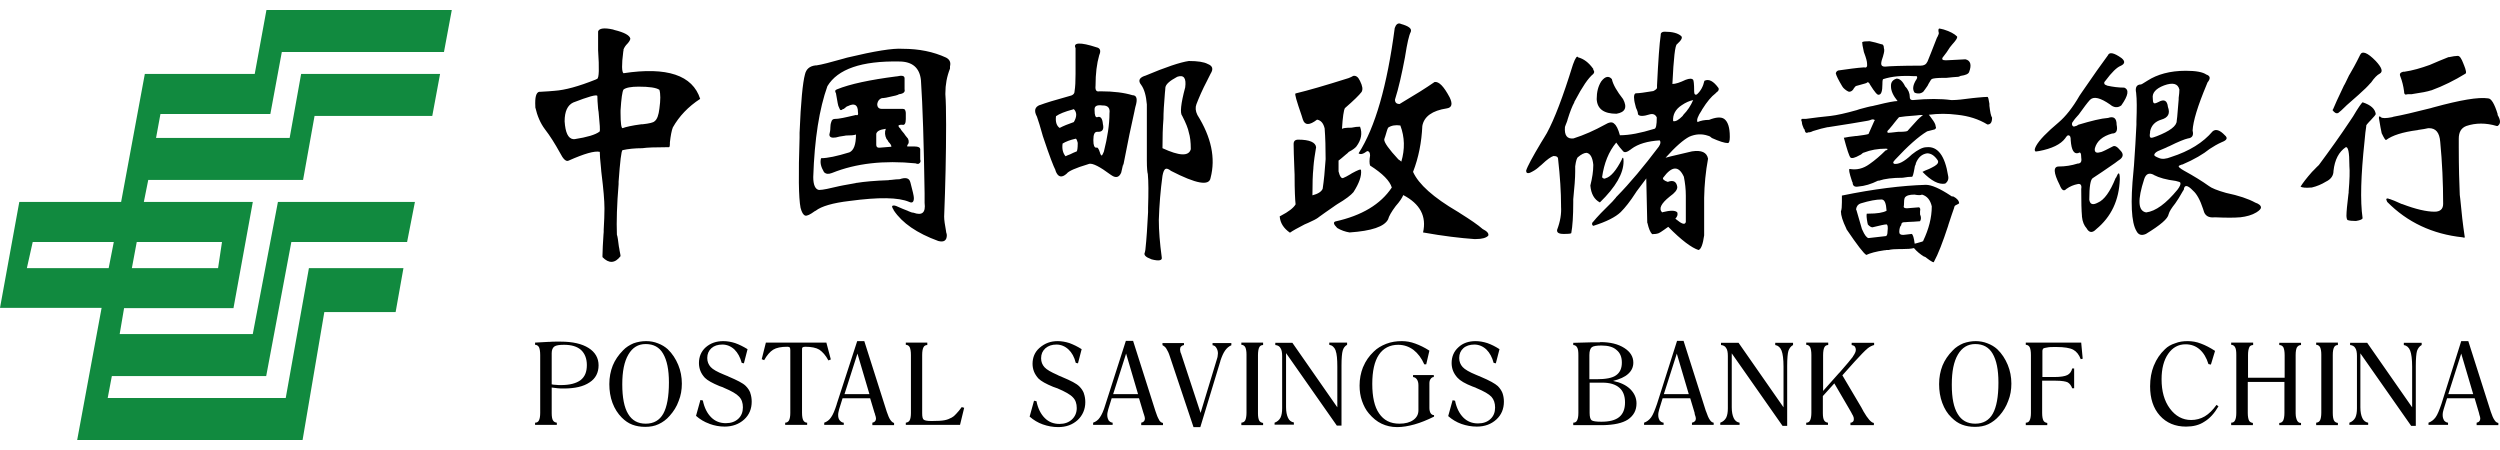 <svg width="100" height="18" viewBox="0 0 100 18" fill="none" xmlns="http://www.w3.org/2000/svg">
<path d="M79.029 13.645C79.185 13.645 79.351 13.674 79.498 13.733C79.654 13.792 79.781 13.87 79.889 13.967C80.074 14.143 80.211 14.358 80.309 14.593C80.406 14.827 80.455 15.081 80.455 15.345C80.455 15.589 80.416 15.824 80.328 16.038C80.25 16.253 80.133 16.449 79.977 16.625L79.967 16.634C79.84 16.781 79.693 16.888 79.537 16.966C79.371 17.045 79.195 17.074 79 17.074C78.804 17.074 78.638 17.045 78.482 16.986C78.326 16.927 78.189 16.83 78.062 16.703C77.896 16.546 77.778 16.351 77.691 16.117C77.603 15.882 77.564 15.628 77.564 15.364C77.564 15.091 77.612 14.847 77.7 14.622C77.788 14.407 77.925 14.202 78.111 14.016C78.228 13.889 78.374 13.801 78.531 13.733C78.697 13.674 78.863 13.645 79.029 13.645ZM28.935 13.645C29.091 13.645 29.248 13.674 29.404 13.723C29.57 13.782 29.726 13.86 29.902 13.967L29.756 14.534L29.668 14.514C29.609 14.29 29.511 14.114 29.384 13.987L29.375 13.977C29.238 13.85 29.072 13.782 28.896 13.782C28.71 13.782 28.564 13.831 28.456 13.928C28.349 14.026 28.29 14.153 28.29 14.319C28.29 14.466 28.339 14.583 28.427 14.681C28.515 14.778 28.691 14.876 28.954 14.983L29.003 15.003C29.033 15.013 29.062 15.032 29.101 15.042L29.14 15.062C29.482 15.208 29.716 15.325 29.824 15.433L29.834 15.443C29.912 15.521 29.971 15.609 30.01 15.706V15.716C30.049 15.824 30.068 15.941 30.068 16.068C30.068 16.351 29.971 16.595 29.765 16.781C29.56 16.966 29.296 17.064 28.984 17.064C28.779 17.064 28.574 17.025 28.388 16.957L28.368 16.947C28.173 16.879 27.997 16.771 27.841 16.634L28.017 15.999L28.114 16.019C28.173 16.312 28.29 16.537 28.447 16.693C28.603 16.849 28.798 16.927 29.033 16.927C29.238 16.927 29.404 16.869 29.531 16.752C29.658 16.634 29.716 16.478 29.716 16.293C29.716 16.117 29.668 15.97 29.56 15.863C29.462 15.755 29.257 15.638 28.954 15.511L28.916 15.491L28.779 15.443C28.495 15.325 28.3 15.218 28.193 15.11C28.114 15.023 28.056 14.935 28.017 14.837C27.978 14.739 27.958 14.632 27.958 14.524C27.958 14.27 28.046 14.055 28.232 13.889C28.427 13.723 28.652 13.645 28.935 13.645ZM59.023 13.645C59.179 13.645 59.335 13.674 59.492 13.723C59.658 13.782 59.814 13.86 59.98 13.967L59.833 14.534L59.745 14.514C59.687 14.29 59.589 14.114 59.462 13.987L59.452 13.977C59.316 13.85 59.15 13.782 58.974 13.782C58.798 13.782 58.642 13.831 58.534 13.928C58.427 14.026 58.368 14.153 58.368 14.319C58.368 14.466 58.417 14.583 58.505 14.681C58.593 14.778 58.778 14.886 59.042 14.993L59.159 15.042C59.169 15.042 59.179 15.052 59.189 15.052L59.228 15.071C59.579 15.218 59.804 15.345 59.912 15.443C59.99 15.521 60.058 15.618 60.097 15.716C60.136 15.824 60.156 15.941 60.156 16.068C60.156 16.351 60.058 16.595 59.853 16.781C59.648 16.966 59.394 17.064 59.072 17.064C58.857 17.064 58.651 17.025 58.456 16.957C58.261 16.888 58.085 16.781 57.928 16.644L58.104 16.009L58.202 16.029C58.261 16.322 58.378 16.546 58.534 16.703C58.691 16.859 58.886 16.937 59.12 16.937C59.325 16.937 59.492 16.879 59.618 16.761C59.745 16.644 59.804 16.488 59.804 16.302C59.804 16.126 59.755 15.98 59.658 15.872C59.56 15.765 59.355 15.648 59.052 15.521L59.013 15.501L58.905 15.462C58.603 15.345 58.407 15.228 58.3 15.11C58.222 15.023 58.163 14.935 58.124 14.837C58.085 14.739 58.065 14.632 58.065 14.524C58.065 14.27 58.153 14.055 58.339 13.889C58.515 13.723 58.749 13.645 59.023 13.645ZM56.072 13.645C56.248 13.645 56.424 13.674 56.61 13.743C56.795 13.811 56.981 13.899 57.176 14.026L57.049 14.573H56.971C56.864 14.329 56.717 14.134 56.541 13.997C56.356 13.86 56.151 13.792 55.926 13.792C55.594 13.792 55.33 13.928 55.154 14.192C54.978 14.456 54.891 14.847 54.891 15.355C54.891 15.872 54.978 16.273 55.164 16.537C55.35 16.81 55.613 16.947 55.975 16.947C56.209 16.947 56.395 16.898 56.532 16.8C56.668 16.703 56.737 16.576 56.737 16.41V15.413C56.737 15.316 56.717 15.237 56.678 15.179C56.639 15.12 56.59 15.091 56.522 15.081V15.003H57.352V15.081C57.303 15.081 57.255 15.11 57.225 15.159C57.186 15.208 57.176 15.267 57.176 15.345V16.322C57.176 16.41 57.196 16.478 57.225 16.527C57.255 16.576 57.303 16.605 57.362 16.605V16.664C57.088 16.8 56.825 16.908 56.58 16.976C56.336 17.045 56.102 17.084 55.887 17.084C55.652 17.084 55.447 17.035 55.262 16.947C55.076 16.859 54.91 16.722 54.754 16.537C54.636 16.4 54.549 16.234 54.48 16.038C54.412 15.843 54.383 15.638 54.383 15.423C54.383 15.159 54.431 14.915 54.519 14.69L54.529 14.671C54.627 14.436 54.764 14.241 54.949 14.065C55.086 13.928 55.252 13.831 55.447 13.753C55.652 13.674 55.858 13.645 56.072 13.645ZM47.359 13.713V13.801C47.31 13.811 47.271 13.831 47.242 13.86C47.212 13.889 47.203 13.928 47.203 13.977C47.203 13.997 47.203 14.016 47.212 14.036V14.055C47.212 14.075 47.222 14.095 47.232 14.124L47.242 14.143L48.023 16.517L48.687 14.329C48.697 14.3 48.707 14.261 48.707 14.231C48.707 14.202 48.717 14.163 48.717 14.134C48.717 14.055 48.697 13.987 48.658 13.919C48.619 13.85 48.57 13.821 48.511 13.811H48.502V13.723H49.254V13.811C49.156 13.85 49.068 13.928 49 14.026C48.931 14.124 48.873 14.261 48.814 14.436V14.446L48.013 17.084H47.74L46.792 14.251C46.753 14.124 46.704 14.026 46.655 13.948C46.616 13.88 46.558 13.841 46.509 13.811H46.499V13.723H47.359V13.713ZM87.508 13.645C87.684 13.645 87.86 13.674 88.036 13.743C88.221 13.811 88.407 13.909 88.602 14.036L88.436 14.583L88.338 14.563C88.26 14.309 88.143 14.114 87.987 13.977C87.831 13.841 87.645 13.772 87.42 13.772C87.137 13.772 86.903 13.899 86.727 14.153C86.551 14.407 86.463 14.749 86.463 15.169C86.463 15.648 86.57 16.038 86.795 16.341C87.02 16.644 87.303 16.8 87.645 16.8C87.84 16.8 88.026 16.752 88.192 16.654C88.358 16.556 88.514 16.4 88.661 16.195L88.739 16.253C88.573 16.537 88.387 16.742 88.172 16.869C87.967 17.006 87.723 17.064 87.44 17.064C87.01 17.064 86.658 16.918 86.395 16.625C86.131 16.331 86.004 15.941 86.004 15.452C86.004 15.149 86.053 14.876 86.15 14.632L86.16 14.612C86.258 14.368 86.404 14.153 86.59 13.977L86.6 13.967C86.707 13.86 86.844 13.782 87 13.733C87.166 13.665 87.332 13.645 87.508 13.645ZM25.848 13.645C26.014 13.645 26.17 13.674 26.317 13.733C26.473 13.792 26.6 13.87 26.708 13.967C26.893 14.143 27.03 14.358 27.128 14.593C27.226 14.827 27.274 15.081 27.274 15.345C27.274 15.589 27.235 15.824 27.147 16.038C27.069 16.263 26.942 16.459 26.786 16.634C26.659 16.781 26.512 16.888 26.346 16.966C26.18 17.045 26.004 17.074 25.809 17.074C25.614 17.074 25.448 17.045 25.291 16.986C25.135 16.927 24.998 16.83 24.871 16.703C24.715 16.546 24.588 16.351 24.5 16.117C24.412 15.882 24.373 15.628 24.373 15.364C24.373 15.091 24.422 14.847 24.51 14.622C24.598 14.407 24.735 14.202 24.92 14.016C25.037 13.889 25.184 13.801 25.34 13.733C25.506 13.674 25.672 13.645 25.848 13.645ZM42.308 13.645C42.465 13.645 42.621 13.674 42.777 13.723C42.934 13.782 43.1 13.86 43.266 13.967L43.119 14.534L43.031 14.514C42.973 14.28 42.875 14.104 42.738 13.977C42.601 13.85 42.435 13.782 42.26 13.782C42.074 13.782 41.937 13.831 41.82 13.928L41.81 13.938C41.703 14.036 41.644 14.163 41.644 14.329C41.644 14.476 41.693 14.593 41.781 14.69C41.869 14.788 42.045 14.886 42.289 14.993L42.347 15.023C42.377 15.032 42.406 15.052 42.445 15.062L42.484 15.081C42.836 15.228 43.061 15.345 43.168 15.452L43.178 15.462C43.256 15.54 43.315 15.628 43.354 15.726V15.736C43.393 15.843 43.412 15.96 43.412 16.087C43.412 16.371 43.305 16.615 43.109 16.8C42.904 16.986 42.65 17.084 42.328 17.084C42.113 17.084 41.908 17.045 41.712 16.976C41.517 16.908 41.341 16.8 41.185 16.664L41.361 16.029L41.459 16.048C41.517 16.341 41.634 16.566 41.791 16.722C41.947 16.879 42.142 16.957 42.377 16.957C42.582 16.957 42.748 16.898 42.875 16.781C43.002 16.664 43.07 16.507 43.07 16.322C43.07 16.146 43.022 15.999 42.914 15.892C42.816 15.784 42.611 15.667 42.289 15.53L42.26 15.521C42.23 15.511 42.201 15.501 42.152 15.482L42.123 15.472C41.84 15.355 41.644 15.247 41.537 15.14C41.459 15.052 41.4 14.964 41.361 14.866C41.322 14.768 41.302 14.661 41.302 14.554C41.302 14.3 41.39 14.085 41.576 13.919C41.8 13.723 42.035 13.645 42.308 13.645ZM69.543 13.713L71.341 16.293V14.671C71.341 14.368 71.312 14.153 71.263 14.026C71.214 13.899 71.126 13.821 71.009 13.801V13.713H71.722V13.801C71.634 13.85 71.575 13.928 71.536 14.036C71.507 14.134 71.487 14.339 71.487 14.632V17.035H71.302L69.27 14.134V16.293C69.27 16.478 69.299 16.615 69.348 16.722C69.397 16.83 69.475 16.888 69.583 16.908V16.996H68.811V16.908C68.918 16.869 68.996 16.8 69.045 16.712C69.094 16.615 69.114 16.488 69.114 16.331V14.241C69.114 14.095 69.094 13.987 69.045 13.919C69.006 13.85 68.938 13.811 68.84 13.801V13.713H69.543ZM94.688 13.713L96.486 16.293V14.671C96.486 14.368 96.456 14.153 96.407 14.026C96.359 13.899 96.271 13.821 96.153 13.801V13.713H96.867V13.801C96.779 13.85 96.72 13.928 96.681 14.036C96.652 14.134 96.632 14.339 96.632 14.632V17.035H96.447L94.415 14.134V16.293C94.415 16.478 94.444 16.615 94.493 16.722C94.542 16.83 94.62 16.888 94.727 16.908V16.996H93.975V16.908C94.082 16.869 94.161 16.8 94.21 16.712C94.258 16.615 94.278 16.488 94.278 16.331V14.241C94.278 14.095 94.258 13.987 94.21 13.919C94.17 13.85 94.102 13.811 94.004 13.801V13.713H94.688ZM51.696 13.713L53.493 16.293V14.671C53.493 14.368 53.474 14.153 53.425 14.026V14.016C53.376 13.889 53.288 13.811 53.171 13.792V13.704H53.884V13.792C53.796 13.841 53.738 13.919 53.708 14.026C53.679 14.124 53.66 14.329 53.66 14.622V17.025H53.474L51.442 14.124V16.283C51.442 16.468 51.471 16.605 51.52 16.712C51.569 16.82 51.647 16.879 51.755 16.898V16.986H50.983V16.908C51.09 16.869 51.169 16.8 51.217 16.712C51.266 16.615 51.286 16.488 51.286 16.331V14.241C51.286 14.095 51.266 13.987 51.217 13.919C51.178 13.85 51.11 13.811 51.012 13.801V13.713H51.696ZM34.288 13.645H34.572L35.47 16.468C35.519 16.615 35.568 16.732 35.617 16.8C35.666 16.869 35.715 16.908 35.763 16.918V17.006H34.894V16.908C34.943 16.898 34.982 16.879 35.001 16.849C35.031 16.82 35.04 16.781 35.04 16.742C35.04 16.712 35.031 16.654 35.001 16.576C35.001 16.556 34.992 16.546 34.992 16.537L34.982 16.517L34.806 15.931H33.702L33.565 16.371C33.556 16.419 33.546 16.459 33.536 16.498C33.526 16.537 33.526 16.576 33.526 16.605C33.526 16.693 33.546 16.761 33.585 16.81C33.624 16.859 33.673 16.898 33.741 16.908H33.751V16.996H32.969V16.908C33.077 16.869 33.175 16.8 33.243 16.693C33.321 16.585 33.389 16.419 33.468 16.175V16.166L34.288 13.645ZM45.327 13.645L46.216 16.439C46.265 16.595 46.313 16.712 46.362 16.791V16.8C46.411 16.879 46.46 16.908 46.519 16.918V17.006H45.649V16.908C45.698 16.898 45.737 16.879 45.757 16.849C45.786 16.82 45.796 16.781 45.796 16.742C45.796 16.712 45.786 16.654 45.757 16.576C45.747 16.556 45.747 16.537 45.737 16.517L45.561 15.931H44.467L44.331 16.371C44.321 16.419 44.311 16.459 44.301 16.498C44.291 16.537 44.291 16.576 44.291 16.605C44.291 16.683 44.311 16.752 44.34 16.8V16.81C44.379 16.859 44.428 16.898 44.506 16.908V16.996H43.725V16.908C43.832 16.869 43.93 16.8 43.998 16.693C44.067 16.595 44.145 16.429 44.213 16.195L45.034 13.635H45.327V13.645ZM22.429 13.665C22.908 13.665 23.279 13.753 23.543 13.919C23.806 14.085 23.943 14.319 23.943 14.612C23.943 14.905 23.826 15.14 23.582 15.296C23.337 15.462 22.996 15.54 22.546 15.54C22.468 15.54 22.39 15.54 22.302 15.53L22.068 15.501V16.527C22.068 16.664 22.087 16.761 22.116 16.81C22.146 16.869 22.204 16.898 22.273 16.908V16.996H21.403V16.908C21.472 16.908 21.53 16.879 21.56 16.81C21.589 16.752 21.608 16.654 21.608 16.517V14.202C21.608 14.055 21.589 13.948 21.56 13.889C21.53 13.831 21.472 13.792 21.403 13.792V13.704L21.95 13.674H21.989C22.077 13.665 22.155 13.665 22.234 13.665H22.429ZM98.449 13.645H98.732L99.631 16.468C99.68 16.615 99.729 16.732 99.778 16.8C99.826 16.879 99.875 16.908 99.934 16.918V17.006H99.065V16.908C99.113 16.898 99.153 16.879 99.172 16.849C99.201 16.82 99.211 16.781 99.211 16.742C99.211 16.712 99.201 16.654 99.172 16.576L99.162 16.527L98.986 15.931H97.883L97.746 16.371L97.716 16.488V16.498C97.707 16.537 97.707 16.576 97.707 16.605C97.707 16.683 97.726 16.752 97.756 16.8V16.81C97.795 16.859 97.844 16.898 97.922 16.908V16.996H97.14V16.908C97.248 16.869 97.345 16.8 97.423 16.693C97.502 16.585 97.57 16.41 97.658 16.156L98.449 13.645ZM93.516 13.713V13.801C93.448 13.801 93.389 13.831 93.36 13.899C93.33 13.958 93.311 14.055 93.311 14.202V16.517C93.311 16.664 93.33 16.761 93.36 16.82C93.389 16.879 93.448 16.908 93.516 16.918V17.006H92.647V16.908C92.725 16.898 92.773 16.869 92.803 16.81C92.832 16.752 92.852 16.644 92.852 16.507V14.182C92.852 14.046 92.832 13.948 92.803 13.889C92.773 13.831 92.715 13.792 92.647 13.792V13.704H93.516V13.713ZM73.129 13.713V13.801C73.06 13.801 73.002 13.831 72.972 13.899C72.943 13.958 72.924 14.065 72.924 14.212V15.638L73.549 14.935L73.597 14.886C73.861 14.583 74.037 14.378 74.115 14.27V14.261C74.193 14.153 74.233 14.065 74.233 13.997C74.233 13.938 74.213 13.889 74.193 13.86C74.164 13.831 74.125 13.811 74.066 13.801V13.713H74.965V13.801C74.887 13.821 74.799 13.86 74.701 13.938L74.692 13.948C74.594 14.026 74.428 14.202 74.184 14.466L73.695 15.013L74.457 16.302L74.467 16.322C74.487 16.351 74.506 16.39 74.526 16.429L74.535 16.449C74.711 16.752 74.848 16.908 74.955 16.918V17.006H74.018V16.908C74.057 16.908 74.086 16.898 74.115 16.869C74.145 16.84 74.154 16.81 74.154 16.761C74.154 16.722 74.145 16.673 74.115 16.615L74.106 16.605C74.076 16.546 74.027 16.449 73.949 16.322L73.373 15.335L72.914 15.843V16.527C72.914 16.664 72.933 16.761 72.963 16.81C72.992 16.869 73.05 16.898 73.119 16.908V16.996H72.249V16.908C72.318 16.908 72.376 16.879 72.406 16.81C72.435 16.752 72.455 16.644 72.455 16.507V14.202C72.455 14.055 72.435 13.948 72.406 13.889C72.376 13.831 72.318 13.792 72.249 13.792V13.704H73.129V13.713ZM64.024 13.684C64.405 13.684 64.728 13.762 64.972 13.919C65.216 14.075 65.333 14.27 65.333 14.505C65.333 14.681 65.265 14.827 65.138 14.944L65.128 14.954C64.991 15.081 64.786 15.169 64.522 15.237C64.816 15.296 65.04 15.403 65.206 15.56C65.372 15.726 65.46 15.912 65.46 16.136C65.46 16.419 65.343 16.625 65.118 16.781C64.894 16.927 64.561 16.996 64.132 17.006H62.93V16.908C62.998 16.908 63.057 16.879 63.086 16.81C63.116 16.752 63.135 16.654 63.135 16.517V14.212C63.135 14.065 63.126 13.967 63.086 13.899C63.057 13.841 62.998 13.801 62.93 13.801V13.713L63.633 13.694H63.985C64.005 13.684 64.014 13.684 64.024 13.684ZM50.524 13.713V13.801C50.456 13.801 50.397 13.831 50.367 13.899C50.338 13.958 50.319 14.065 50.319 14.212V16.537C50.319 16.673 50.338 16.761 50.367 16.82C50.397 16.879 50.456 16.908 50.524 16.918V17.006H49.654V16.908C49.733 16.898 49.781 16.869 49.811 16.81C49.84 16.752 49.86 16.644 49.86 16.507V14.182C49.86 14.046 49.84 13.948 49.811 13.889C49.781 13.831 49.723 13.792 49.654 13.792V13.704H50.524V13.713ZM37.092 13.713V13.801C37.023 13.801 36.965 13.831 36.936 13.899C36.906 13.958 36.887 14.055 36.887 14.202V16.527C36.887 16.673 36.906 16.761 36.955 16.791C36.994 16.82 37.092 16.84 37.248 16.84H37.287C37.512 16.84 37.668 16.83 37.776 16.81C37.883 16.791 37.981 16.752 38.069 16.703C38.127 16.673 38.186 16.625 38.245 16.556L38.254 16.546C38.323 16.478 38.391 16.39 38.469 16.283L38.567 16.312L38.401 16.996H36.232V16.908C36.301 16.898 36.359 16.869 36.389 16.81C36.418 16.752 36.437 16.654 36.437 16.517V14.202C36.437 14.055 36.418 13.958 36.389 13.889C36.359 13.831 36.301 13.792 36.232 13.792V13.704H37.092V13.713ZM83.249 13.713L83.308 14.348L83.23 14.368C83.161 14.182 83.054 14.055 82.927 13.987C82.8 13.919 82.575 13.88 82.253 13.88H82.213C82.077 13.88 81.969 13.88 81.891 13.899C81.803 13.909 81.745 13.928 81.725 13.948C81.715 13.958 81.715 13.967 81.706 13.987C81.696 14.007 81.696 14.026 81.696 14.055V15.081H82.174C82.419 15.081 82.594 15.052 82.692 15.003C82.79 14.954 82.858 14.866 82.888 14.739H82.966V15.53H82.888C82.849 15.423 82.79 15.345 82.712 15.296C82.634 15.257 82.477 15.228 82.233 15.228H81.686V16.517C81.686 16.664 81.706 16.761 81.735 16.82C81.764 16.879 81.823 16.908 81.891 16.918V17.006H81.031V16.908C81.1 16.908 81.159 16.879 81.188 16.81C81.217 16.752 81.237 16.654 81.237 16.517V14.202C81.237 14.055 81.217 13.948 81.188 13.889C81.159 13.831 81.1 13.792 81.031 13.792V13.704H83.249V13.713ZM90.126 13.713V13.801C90.058 13.801 89.999 13.831 89.97 13.889V13.899C89.941 13.958 89.921 14.055 89.921 14.202V15.11H91.386V14.212C91.386 14.065 91.367 13.967 91.338 13.899C91.308 13.841 91.25 13.801 91.171 13.801V13.713H92.041V13.801C91.963 13.801 91.914 13.841 91.875 13.899C91.846 13.958 91.826 14.055 91.826 14.202V16.537C91.826 16.615 91.836 16.673 91.846 16.712C91.855 16.761 91.875 16.8 91.894 16.84C91.914 16.869 91.933 16.879 91.953 16.898C91.972 16.908 92.002 16.918 92.041 16.918V17.006H91.171V16.918C91.24 16.918 91.298 16.879 91.328 16.82C91.357 16.761 91.377 16.654 91.377 16.517V15.277H89.911V16.517C89.911 16.654 89.931 16.761 89.96 16.82C89.989 16.879 90.048 16.908 90.116 16.918V17.006H89.247V16.908C89.315 16.908 89.374 16.879 89.403 16.81C89.433 16.752 89.452 16.654 89.452 16.517V14.202C89.452 14.055 89.442 13.958 89.403 13.889C89.374 13.831 89.315 13.792 89.247 13.792V13.704H90.126V13.713ZM33.057 13.713L33.233 14.378L33.136 14.417C33.028 14.212 32.901 14.075 32.774 13.987C32.647 13.909 32.452 13.87 32.208 13.87C32.159 13.87 32.12 13.88 32.1 13.899C32.081 13.919 32.081 13.948 32.081 14.007V16.507C32.081 16.654 32.1 16.752 32.129 16.81C32.159 16.869 32.217 16.908 32.286 16.908V16.996H31.407V16.908C31.475 16.908 31.534 16.869 31.563 16.81C31.592 16.752 31.612 16.654 31.612 16.517V14.007C31.612 13.948 31.602 13.919 31.592 13.899C31.573 13.88 31.543 13.87 31.494 13.87C31.24 13.87 31.055 13.909 30.928 13.987C30.801 14.065 30.674 14.212 30.566 14.407L30.469 14.368L30.635 13.704H33.057V13.713ZM67.346 13.645L68.234 16.439L68.244 16.459C68.293 16.605 68.342 16.722 68.391 16.791C68.44 16.869 68.489 16.898 68.547 16.908V16.996H67.678V16.908C67.727 16.898 67.766 16.879 67.795 16.849C67.824 16.82 67.834 16.781 67.834 16.742C67.834 16.712 67.824 16.654 67.795 16.585L67.785 16.537V16.517L67.609 15.931H66.505L66.369 16.371C66.359 16.419 66.349 16.459 66.339 16.498C66.33 16.537 66.33 16.576 66.33 16.605C66.33 16.683 66.349 16.752 66.379 16.8V16.81C66.418 16.859 66.466 16.898 66.544 16.908V16.996H65.763V16.908C65.871 16.869 65.968 16.8 66.046 16.693C66.124 16.585 66.193 16.41 66.281 16.156L67.082 13.635H67.346V13.645ZM25.828 13.762C25.526 13.762 25.301 13.899 25.135 14.182C24.969 14.466 24.891 14.856 24.891 15.374C24.891 15.902 24.969 16.302 25.125 16.556C25.282 16.82 25.516 16.947 25.828 16.947C26.151 16.947 26.385 16.81 26.532 16.546C26.678 16.283 26.757 15.863 26.757 15.296C26.757 14.788 26.678 14.407 26.522 14.143C26.376 13.889 26.141 13.762 25.828 13.762ZM79.009 13.762C78.716 13.762 78.482 13.899 78.316 14.182C78.15 14.466 78.072 14.856 78.072 15.374V15.403C78.072 15.921 78.15 16.302 78.306 16.556C78.462 16.82 78.697 16.947 79.009 16.947C79.332 16.947 79.566 16.81 79.713 16.546C79.859 16.283 79.937 15.872 79.937 15.316V15.296C79.937 14.788 79.859 14.407 79.703 14.143C79.556 13.889 79.322 13.762 79.009 13.762ZM64.093 15.306H63.585V16.517C63.585 16.673 63.614 16.771 63.663 16.81C63.712 16.849 63.848 16.869 64.053 16.869C64.376 16.869 64.61 16.81 64.767 16.683C64.923 16.556 65.001 16.361 65.001 16.097C65.001 15.833 64.923 15.638 64.776 15.511C64.62 15.374 64.395 15.306 64.093 15.306ZM67.072 14.143L66.554 15.765H67.551L67.072 14.143ZM98.449 14.143L97.931 15.765H98.928L98.449 14.143ZM34.298 14.143L33.78 15.765H34.777L34.298 14.143ZM45.044 14.143L44.526 15.765H45.522L45.044 14.143ZM22.566 13.792C22.38 13.792 22.243 13.811 22.175 13.86C22.107 13.909 22.068 13.997 22.068 14.124V15.374C22.116 15.384 22.175 15.394 22.243 15.394C22.302 15.403 22.37 15.403 22.439 15.403C22.791 15.403 23.044 15.335 23.22 15.208C23.396 15.071 23.474 14.876 23.474 14.602C23.474 14.348 23.396 14.143 23.24 13.997C23.084 13.86 22.859 13.792 22.566 13.792ZM64.063 13.821C63.868 13.821 63.731 13.841 63.672 13.889C63.614 13.938 63.575 14.036 63.575 14.202V15.169H63.858C64.229 15.169 64.493 15.12 64.64 15.013C64.796 14.905 64.874 14.739 64.874 14.505C64.874 14.28 64.806 14.114 64.659 13.997C64.532 13.88 64.327 13.821 64.063 13.821ZM24.52 1.18L24.549 1.19L24.578 1.2C24.979 1.297 25.184 1.415 25.213 1.542C25.213 1.591 25.174 1.659 25.106 1.737L25.096 1.747C25.018 1.825 24.969 1.903 24.94 1.981V2.02L24.93 2.069C24.861 2.597 24.871 2.88 24.94 2.929C26.678 2.665 27.704 3.007 28.007 3.955C27.528 4.267 27.167 4.648 26.913 5.098C26.864 5.224 26.825 5.43 26.796 5.693V5.723C26.796 5.83 26.786 5.889 26.757 5.889H26.62C26.209 5.889 25.897 5.899 25.692 5.928C25.389 5.928 25.125 5.957 24.901 6.006C24.852 6.035 24.803 6.455 24.744 7.266V7.364C24.676 8.184 24.656 8.858 24.676 9.386C24.705 9.464 24.725 9.62 24.754 9.855L24.773 9.953L24.783 10.021C24.813 10.158 24.822 10.226 24.822 10.246C24.598 10.539 24.354 10.548 24.099 10.285V10.216C24.099 10.011 24.119 9.728 24.139 9.386L24.148 9.279V9.191C24.168 8.849 24.178 8.575 24.178 8.37V8.321C24.178 8.028 24.139 7.569 24.06 6.934L24.051 6.856L24.041 6.729C24.002 6.397 23.992 6.182 23.992 6.074C23.787 6.026 23.377 6.143 22.742 6.426C22.644 6.475 22.527 6.367 22.4 6.113C22.195 5.742 21.999 5.43 21.794 5.166C21.618 4.931 21.491 4.638 21.413 4.296V4.257C21.394 3.896 21.442 3.701 21.569 3.671H21.628C21.687 3.671 21.794 3.662 21.941 3.652L22.185 3.632C22.605 3.603 23.142 3.456 23.826 3.183L23.885 3.154C23.963 3.124 23.973 2.743 23.924 2.011V1.258C23.963 1.131 24.168 1.102 24.52 1.18ZM77.036 7.393C77.261 7.393 77.593 7.54 78.023 7.823C78.052 7.852 78.081 7.862 78.14 7.862C78.287 7.94 78.365 8.038 78.365 8.136L78.345 8.145L78.335 8.155C78.228 8.204 78.179 8.233 78.179 8.263L78.169 8.292L78.159 8.331C78.111 8.468 78.042 8.663 77.954 8.937L77.935 8.995L77.925 9.034C77.71 9.689 77.525 10.168 77.359 10.47C77.359 10.519 77.261 10.47 77.056 10.314L77.036 10.294L77.017 10.285C76.978 10.255 76.958 10.255 76.978 10.275C76.802 10.168 76.665 10.05 76.558 9.923C76.44 9.953 76.284 9.962 76.098 9.962H75.991C75.805 9.962 75.649 9.972 75.541 10.001H75.454L75.405 10.011H75.375C75.034 10.06 74.799 10.128 74.653 10.197C74.555 10.148 74.291 9.806 73.861 9.171L73.852 9.142C73.705 8.839 73.637 8.614 73.637 8.458C73.666 8.38 73.676 8.263 73.676 8.087V7.823C74.955 7.559 76.079 7.422 77.036 7.393ZM47.554 2.44C47.906 2.44 48.16 2.479 48.306 2.558C48.511 2.636 48.541 2.763 48.424 2.948L48.306 3.183L48.287 3.222C48.091 3.593 47.955 3.915 47.857 4.169C47.808 4.296 47.818 4.443 47.896 4.599C48.453 5.488 48.629 6.328 48.424 7.11C48.375 7.452 47.847 7.354 46.841 6.836C46.743 6.758 46.665 6.729 46.616 6.758C46.568 6.787 46.528 6.875 46.499 7.032C46.421 7.608 46.372 8.194 46.353 8.8C46.353 9.22 46.392 9.718 46.47 10.294C46.499 10.421 46.353 10.451 46.059 10.373L46.04 10.363C45.825 10.285 45.737 10.197 45.796 10.089L45.806 10.04L45.815 9.992C45.864 9.542 45.894 9.044 45.923 8.487V8.311C45.942 7.716 45.942 7.266 45.913 6.963C45.894 6.905 45.874 6.729 45.874 6.426V4.179C45.845 3.837 45.776 3.574 45.649 3.398C45.522 3.241 45.561 3.124 45.757 3.046L45.815 3.027C46.626 2.685 47.212 2.489 47.554 2.44ZM66.593 1.268C66.896 1.268 67.111 1.327 67.238 1.434C67.316 1.493 67.267 1.6 67.082 1.766C67.004 1.796 66.945 2.323 66.896 3.359C67.023 3.359 67.199 3.3 67.424 3.193C67.58 3.134 67.678 3.134 67.727 3.193C67.746 3.222 67.766 3.359 67.766 3.622V3.652C67.766 3.769 67.805 3.808 67.873 3.779C68.029 3.642 68.127 3.456 68.176 3.232C68.352 3.144 68.537 3.241 68.743 3.525C68.762 3.583 68.743 3.642 68.664 3.691L68.645 3.71L68.625 3.73L68.615 3.74C68.459 3.857 68.283 4.062 68.088 4.375L68.078 4.394L68.068 4.414C67.912 4.648 67.853 4.804 67.902 4.883C68.029 4.824 68.186 4.795 68.362 4.795C68.635 4.687 68.84 4.668 68.967 4.756C69.114 4.863 69.192 5.098 69.192 5.459V5.488C69.192 5.645 69.162 5.723 69.114 5.723C68.987 5.723 68.772 5.654 68.469 5.518L68.459 5.508L68.449 5.498C68.391 5.449 68.342 5.43 68.322 5.43C68.069 5.342 67.814 5.361 67.57 5.469C67.346 5.586 67.023 5.859 66.623 6.309L66.701 6.289L66.808 6.26C67.111 6.192 67.404 6.123 67.678 6.055C68.059 5.996 68.274 6.094 68.322 6.348C68.225 6.866 68.176 7.393 68.166 7.911V9.415C68.117 9.777 68.039 9.972 67.942 10.001C67.668 9.913 67.258 9.611 66.73 9.073L66.632 9.142L66.564 9.191C66.457 9.269 66.388 9.308 66.349 9.327C66.271 9.357 66.183 9.366 66.085 9.366C66.007 9.288 65.949 9.142 65.9 8.927L65.89 8.907L65.851 7.139L65.841 7.149L65.822 7.178C65.743 7.286 65.626 7.442 65.47 7.647L65.45 7.676L65.431 7.706C65.206 8.057 65.001 8.311 64.835 8.477L64.825 8.487C64.62 8.683 64.259 8.868 63.731 9.034C63.682 9.005 63.672 8.966 63.692 8.907L63.702 8.898L63.721 8.878C63.878 8.683 64.132 8.419 64.493 8.067L64.63 7.911C64.64 7.901 64.64 7.901 64.64 7.891L64.679 7.852C65.196 7.325 65.753 6.66 66.349 5.869C66.427 5.752 66.437 5.674 66.388 5.615C65.91 5.645 65.529 5.752 65.255 5.957L65.245 5.967C65.079 6.094 64.972 6.123 64.913 6.035C64.835 5.957 64.747 5.84 64.649 5.703C64.347 6.065 64.161 6.534 64.083 7.09C64.132 7.149 64.18 7.159 64.229 7.129C64.434 7.071 64.649 6.817 64.874 6.377V6.358C64.923 6.27 64.942 6.299 64.942 6.455C64.942 6.934 64.63 7.481 63.995 8.097C63.77 7.979 63.643 7.755 63.614 7.422C63.692 7.11 63.731 6.846 63.731 6.621V6.582C63.702 6.299 63.614 6.143 63.467 6.113C63.37 6.113 63.252 6.172 63.126 6.28C63.077 6.309 63.038 6.426 63.008 6.651V6.866C63.008 7.12 62.979 7.491 62.93 7.97V8.097C62.93 8.644 62.901 9.054 62.852 9.318C62.852 9.347 62.754 9.357 62.549 9.357H62.539C62.344 9.357 62.266 9.298 62.285 9.191C62.412 8.858 62.461 8.546 62.442 8.263V8.214C62.442 7.686 62.403 7.071 62.324 6.367C62.324 6.28 62.266 6.24 62.139 6.24C62.041 6.27 61.885 6.377 61.68 6.573L61.67 6.582L61.66 6.592C61.602 6.641 61.562 6.67 61.533 6.7C61.435 6.787 61.318 6.856 61.191 6.914C61.094 6.944 61.045 6.914 61.045 6.827C61.094 6.66 61.299 6.28 61.65 5.693L61.758 5.518C61.807 5.439 61.846 5.371 61.875 5.322C62.178 4.765 62.52 3.867 62.901 2.636L62.911 2.606L62.92 2.577C63.018 2.304 63.086 2.216 63.126 2.294C63.35 2.353 63.545 2.499 63.721 2.743L63.731 2.753V2.792C63.78 2.851 63.78 2.9 63.731 2.958C63.526 3.124 63.291 3.476 63.008 4.013C62.989 4.042 62.969 4.072 62.969 4.101C62.891 4.238 62.803 4.463 62.705 4.775L62.696 4.814L62.676 4.873C62.637 4.961 62.617 5.029 62.598 5.078C62.569 5.42 62.686 5.566 62.94 5.537C63.37 5.4 63.78 5.215 64.19 4.99C64.366 4.883 64.493 4.863 64.571 4.951C64.649 5.01 64.728 5.156 64.796 5.41C65.177 5.41 65.626 5.322 66.163 5.156C66.242 5.156 66.271 5 66.271 4.697C66.222 4.59 66.134 4.541 66.007 4.57C65.734 4.658 65.568 4.658 65.519 4.57C65.519 4.511 65.499 4.433 65.441 4.316L65.431 4.277L65.421 4.238C65.392 4.121 65.372 4.052 65.372 4.023C65.343 3.828 65.372 3.73 65.45 3.73H65.47C65.558 3.73 65.783 3.701 66.134 3.642C66.232 3.593 66.281 3.544 66.281 3.515V3.417C66.33 2.401 66.379 1.737 66.427 1.415C66.418 1.327 66.466 1.268 66.593 1.268ZM76.88 7.784C76.831 7.813 76.733 7.813 76.577 7.784C76.372 7.784 76.255 7.823 76.196 7.901C76.167 7.95 76.157 8.057 76.157 8.214C76.128 8.292 76.167 8.331 76.264 8.331H76.284C76.333 8.331 76.489 8.311 76.763 8.292C76.811 8.321 76.821 8.37 76.802 8.448V8.575C76.85 8.683 76.85 8.771 76.802 8.849L76.548 8.868L76.323 8.878C76.235 8.888 76.186 8.888 76.167 8.888C76.089 8.888 76.049 8.927 76.049 9.005C76.001 9.054 75.971 9.152 75.971 9.279C75.971 9.357 76.02 9.396 76.118 9.396H76.137C76.177 9.396 76.284 9.376 76.469 9.357C76.518 9.386 76.558 9.513 76.587 9.747L76.626 9.738L76.665 9.728C76.86 9.679 76.948 9.65 76.929 9.63C77.153 9.161 77.271 8.702 77.271 8.253C77.212 7.999 77.085 7.843 76.88 7.784ZM36.105 1.952C36.76 1.952 37.336 2.069 37.844 2.304C37.991 2.382 38.039 2.499 38 2.655V2.743C37.873 3.066 37.815 3.388 37.815 3.73V3.779C37.834 4.023 37.844 4.433 37.844 4.99C37.844 6.201 37.815 7.432 37.766 8.663C37.766 8.8 37.795 8.995 37.844 9.259V9.279C37.864 9.337 37.873 9.386 37.873 9.406C37.873 9.62 37.756 9.699 37.532 9.64C36.672 9.327 36.086 8.917 35.754 8.419L35.744 8.409H35.754C35.695 8.321 35.666 8.253 35.695 8.233C35.744 8.204 35.822 8.223 35.92 8.272C36.047 8.331 36.174 8.38 36.301 8.429L36.32 8.438L36.34 8.448C36.428 8.487 36.486 8.507 36.535 8.507C36.887 8.634 37.033 8.507 36.984 8.116V7.735C36.955 5.742 36.906 4.228 36.838 3.212C36.789 2.714 36.496 2.46 35.968 2.46C34.464 2.431 33.507 2.763 33.096 3.447C32.774 4.345 32.579 5.557 32.53 7.081C32.53 7.393 32.608 7.569 32.755 7.598H32.774C32.911 7.598 33.175 7.54 33.585 7.442L33.731 7.413C33.956 7.374 34.122 7.344 34.22 7.325L34.249 7.315H34.269C34.572 7.266 34.992 7.227 35.539 7.208L35.587 7.198H35.627C35.783 7.178 35.91 7.168 35.988 7.168C36.213 7.09 36.349 7.12 36.398 7.247L36.418 7.305C36.506 7.637 36.555 7.843 36.555 7.921C36.555 8.077 36.496 8.136 36.369 8.077C35.939 7.891 35.148 7.882 33.985 8.038C33.311 8.116 32.852 8.253 32.628 8.429L32.608 8.438L32.589 8.448C32.403 8.585 32.276 8.644 32.208 8.624C32.129 8.595 32.071 8.497 32.022 8.311C31.944 7.911 31.934 6.983 31.983 5.508V5.312C32.032 4.082 32.11 3.3 32.198 2.978C32.247 2.763 32.383 2.646 32.618 2.616H32.657C32.862 2.587 33.233 2.489 33.751 2.343L33.819 2.323L33.888 2.304C34.992 2.04 35.724 1.923 36.105 1.952ZM56.014 0.946L56.033 0.956C56.346 1.043 56.473 1.141 56.434 1.258V1.268C56.356 1.415 56.287 1.737 56.209 2.226L56.2 2.284C56.072 2.958 55.946 3.525 55.799 3.984C55.799 4.101 55.858 4.16 55.985 4.16L56.033 4.13L56.111 4.082C56.61 3.788 57.03 3.525 57.382 3.281C57.557 3.251 57.753 3.456 57.987 3.896C58.114 4.16 58.075 4.306 57.87 4.336C57.294 4.423 56.961 4.658 56.893 5.039C56.864 5.684 56.746 6.299 56.522 6.875C56.746 7.374 57.342 7.901 58.29 8.458L58.339 8.487L58.397 8.526C58.818 8.79 59.12 8.995 59.306 9.161C59.482 9.249 59.56 9.337 59.531 9.425C59.452 9.513 59.286 9.562 59.042 9.562H58.964C58.417 9.523 57.743 9.445 56.922 9.298C57.069 8.653 56.805 8.155 56.131 7.803C56.082 7.921 55.985 8.067 55.828 8.243C55.652 8.477 55.555 8.653 55.525 8.771C55.379 9.064 54.861 9.239 53.982 9.298C53.806 9.269 53.64 9.21 53.493 9.122L53.484 9.112L53.474 9.103C53.337 8.966 53.328 8.888 53.415 8.858C54.47 8.624 55.223 8.175 55.672 7.501C55.594 7.237 55.31 6.944 54.803 6.621C54.773 6.534 54.773 6.397 54.803 6.221C54.803 6.104 54.764 6.045 54.685 6.045C54.529 6.162 54.422 6.192 54.343 6.133C55.008 5.098 55.486 3.427 55.789 1.122C55.838 0.975 55.916 0.916 56.014 0.946ZM75.258 7.979C75.053 7.979 74.78 8.028 74.428 8.136C74.33 8.165 74.262 8.243 74.242 8.37L74.262 8.419C74.33 8.644 74.399 8.888 74.477 9.161L74.487 9.181L74.496 9.2C74.584 9.406 74.672 9.513 74.74 9.523L75.424 9.445C75.473 9.445 75.502 9.376 75.502 9.249C75.522 9.093 75.512 8.995 75.463 8.976H75.454C75.395 8.976 75.209 9.015 74.897 9.093C74.848 9.093 74.779 9.054 74.711 8.976V8.956L74.701 8.927C74.662 8.722 74.653 8.595 74.672 8.546H74.731C75.082 8.546 75.327 8.507 75.463 8.429C75.444 8.126 75.385 7.979 75.258 7.979ZM99.524 3.935C99.651 3.935 99.778 4.15 99.905 4.56V4.599C100.032 4.814 100.032 4.951 99.905 5.039H99.866C99.436 4.912 99.035 4.912 98.654 5.039C98.449 5.117 98.351 5.283 98.351 5.547V5.908C98.351 6.709 98.371 7.335 98.391 7.794L98.4 7.872L98.41 7.95C98.459 8.497 98.517 8.995 98.586 9.454C98.605 9.503 98.586 9.523 98.508 9.493C97.296 9.366 96.29 8.888 95.489 8.077C95.46 8.018 95.45 7.979 95.45 7.96C95.48 7.93 95.519 7.93 95.567 7.96H95.587C95.685 7.989 95.841 8.057 96.056 8.155L96.095 8.165C96.632 8.37 97.062 8.468 97.384 8.468C97.609 8.468 97.726 8.36 97.726 8.155C97.726 7.315 97.687 6.485 97.609 5.674C97.58 5.303 97.433 5.127 97.16 5.127H97.13C97.042 5.146 96.906 5.176 96.74 5.195L96.701 5.205C96.095 5.283 95.685 5.42 95.45 5.596C95.421 5.625 95.362 5.527 95.264 5.322V5.312C95.245 5.224 95.206 5.039 95.157 4.726V4.707C95.157 4.648 95.186 4.638 95.235 4.687C95.284 4.736 95.44 4.736 95.685 4.687L95.714 4.677L95.743 4.668C96.075 4.609 96.573 4.492 97.228 4.326L97.296 4.306L97.365 4.287C98.41 4.003 99.133 3.876 99.524 3.935ZM87.43 2.831C87.831 2.831 88.114 2.88 88.26 2.987H88.27C88.417 3.046 88.426 3.144 88.299 3.3L88.28 3.349L88.26 3.398C87.909 4.238 87.723 4.844 87.704 5.224C87.752 5.41 87.694 5.518 87.518 5.537C87.391 5.566 87.137 5.664 86.766 5.85L86.717 5.869L86.639 5.908C86.522 5.957 86.414 6.006 86.316 6.045C86.219 6.094 86.17 6.153 86.17 6.201C86.17 6.231 86.228 6.27 86.356 6.319C86.483 6.377 86.648 6.358 86.844 6.28C87.577 6.045 88.124 5.703 88.505 5.254C88.632 5.146 88.798 5.205 88.993 5.41C89.12 5.518 89.081 5.605 88.876 5.684C88.7 5.762 88.534 5.859 88.387 5.957C88.133 6.162 87.772 6.377 87.293 6.582H87.274C87.186 6.612 87.147 6.631 87.147 6.651C87.147 6.68 87.186 6.719 87.264 6.768L87.313 6.797L87.362 6.827C87.752 7.041 88.085 7.247 88.358 7.442C88.456 7.52 88.69 7.618 89.042 7.716C89.55 7.823 89.931 7.95 90.214 8.106C90.361 8.155 90.439 8.223 90.439 8.302C90.439 8.35 90.38 8.419 90.253 8.497C90.077 8.604 89.862 8.663 89.609 8.692H89.589C89.384 8.712 89.052 8.712 88.593 8.692C88.338 8.722 88.192 8.624 88.143 8.419L88.133 8.39L88.124 8.36C88.006 7.999 87.87 7.755 87.723 7.628L87.713 7.618C87.498 7.393 87.371 7.383 87.352 7.589L87.332 7.618L87.313 7.647C87.196 7.852 87.098 8.018 87.01 8.136C86.863 8.321 86.775 8.458 86.746 8.565C86.717 8.751 86.414 9.005 85.838 9.357C85.662 9.435 85.535 9.396 85.457 9.239C85.252 8.898 85.213 8.097 85.34 6.836L85.349 6.729L85.359 6.621C85.398 6.026 85.437 5.488 85.457 4.99V4.853C85.476 4.345 85.476 3.974 85.447 3.73V3.72C85.398 3.495 85.466 3.378 85.642 3.378L85.681 3.359L85.701 3.349C85.75 3.32 85.818 3.281 85.906 3.222C86.287 2.978 86.795 2.831 87.43 2.831ZM54.392 3.222L54.402 3.241C54.5 3.437 54.519 3.574 54.47 3.662V3.671L54.461 3.681C54.373 3.798 54.158 4.013 53.796 4.326C53.748 4.414 53.708 4.687 53.679 5.156C53.708 5.127 53.826 5.107 54.06 5.107C54.187 5.078 54.304 5.068 54.402 5.068C54.5 5.332 54.451 5.596 54.255 5.859C54.207 5.918 54.109 5.996 53.953 6.074L53.894 6.133L53.845 6.172C53.689 6.309 53.591 6.387 53.552 6.416H53.542V6.856C53.591 7.061 53.66 7.149 53.728 7.12C53.806 7.09 53.894 7.041 53.992 6.983L54.041 6.954L54.07 6.934C54.324 6.797 54.441 6.748 54.441 6.807C54.47 7.041 54.363 7.335 54.138 7.686C54.041 7.803 53.826 7.97 53.493 8.165L53.406 8.223L53.337 8.272C53.103 8.429 52.907 8.575 52.741 8.692L52.732 8.702C52.653 8.761 52.517 8.829 52.321 8.917L52.253 8.946L52.184 8.976C51.901 9.122 51.706 9.23 51.598 9.308C51.344 9.132 51.208 8.917 51.188 8.653L51.208 8.644L51.227 8.634C51.55 8.468 51.745 8.311 51.823 8.175V8.165C51.803 7.989 51.784 7.608 51.784 7.032V6.993L51.774 6.748C51.755 6.27 51.745 5.947 51.745 5.762C51.745 5.645 51.803 5.586 51.931 5.586C52.38 5.586 52.624 5.693 52.644 5.889C52.595 6.172 52.556 6.436 52.536 6.69V6.719C52.507 6.983 52.497 7.344 52.497 7.813C52.722 7.755 52.859 7.667 52.907 7.549C52.956 7.227 52.995 6.836 53.025 6.367C53.025 5.928 53.015 5.518 52.986 5.137C52.937 4.931 52.839 4.814 52.683 4.785C52.38 5.019 52.194 5.019 52.116 4.785L52.097 4.726L52.067 4.629C51.862 4.033 51.774 3.74 51.823 3.74L51.852 3.73L51.892 3.72C52.302 3.622 52.986 3.427 53.943 3.124C54.021 3.095 54.08 3.066 54.129 3.036C54.236 3.017 54.324 3.075 54.392 3.222ZM84.861 2.323C85.017 2.45 84.998 2.558 84.822 2.636C84.675 2.694 84.47 2.89 84.216 3.232C84.167 3.281 84.157 3.32 84.177 3.349C84.177 3.378 84.216 3.398 84.294 3.427C84.519 3.476 84.744 3.505 84.968 3.505C85.174 3.583 85.134 3.818 84.851 4.218C84.705 4.326 84.548 4.306 84.402 4.179C84.021 3.915 83.757 3.847 83.611 3.984L83.601 3.994L83.591 4.003C83.493 4.111 83.347 4.306 83.151 4.58C83.054 4.687 82.975 4.775 82.927 4.853C82.878 4.902 82.868 4.961 82.888 5.01C82.917 5.058 82.946 5.078 83.005 5.049L83.073 5.029L83.132 4.99C83.65 4.834 84.05 4.736 84.324 4.717C84.548 4.638 84.665 4.726 84.665 4.99C84.714 5.224 84.656 5.342 84.48 5.342C84.099 5.449 83.874 5.645 83.796 5.928C83.767 6.084 83.845 6.143 84.021 6.084H84.04C84.128 6.055 84.284 5.977 84.509 5.859C84.587 5.811 84.685 5.859 84.812 6.016C84.939 6.143 84.939 6.26 84.812 6.367L84.714 6.436L84.597 6.524C84.226 6.787 83.923 6.983 83.718 7.12C83.62 7.168 83.571 7.462 83.571 7.989C83.601 8.175 83.708 8.214 83.913 8.106C84.167 7.999 84.402 7.676 84.626 7.12L84.636 7.11L84.646 7.1C84.695 6.983 84.724 6.934 84.753 6.934C84.773 6.934 84.793 7.012 84.793 7.168C84.763 8.009 84.451 8.673 83.845 9.171L83.835 9.181C83.689 9.327 83.562 9.308 83.464 9.132C83.366 9.025 83.298 8.868 83.278 8.663V8.634C83.259 8.438 83.249 8.087 83.249 7.559C83.278 7.403 83.22 7.335 83.103 7.364C82.956 7.393 82.8 7.452 82.653 7.559C82.555 7.667 82.468 7.608 82.389 7.403C82.135 6.905 82.126 6.66 82.35 6.66C82.604 6.66 82.858 6.621 83.103 6.543C83.23 6.543 83.278 6.465 83.249 6.309V6.289C83.249 6.123 83.21 6.065 83.132 6.123C82.956 6.172 82.858 6.006 82.829 5.615C82.829 5.488 82.809 5.42 82.751 5.42C82.722 5.391 82.673 5.43 82.604 5.537C82.428 5.772 82.077 5.947 81.549 6.045H81.53C81.442 6.065 81.403 6.065 81.403 6.035C81.373 6.006 81.393 5.938 81.442 5.84C81.569 5.605 81.872 5.293 82.35 4.892C82.624 4.658 82.907 4.306 83.181 3.828L83.288 3.671L83.396 3.515C83.737 3.017 84.04 2.587 84.314 2.216C84.372 2.069 84.558 2.108 84.861 2.323ZM66.525 7.11C66.496 7.168 66.564 7.227 66.711 7.276C66.935 7.188 67.062 7.266 67.092 7.481C67.092 7.598 66.994 7.716 66.789 7.862C66.437 8.145 66.339 8.35 66.486 8.497L66.505 8.487C66.818 8.409 67.013 8.409 67.092 8.497C67.121 8.585 67.092 8.663 67.013 8.751L67.033 8.761L67.043 8.771C67.277 8.966 67.404 9.005 67.433 8.878V7.823C67.433 7.569 67.404 7.315 67.355 7.071C67.15 6.621 66.877 6.631 66.525 7.11ZM94.503 4.091C94.835 4.199 95.001 4.355 95.03 4.56C95.03 4.59 94.952 4.677 94.805 4.834L94.786 4.853L94.766 4.873C94.688 4.951 94.649 5.01 94.649 5.029V5.058C94.63 5.185 94.6 5.391 94.581 5.654C94.434 7.022 94.405 8.038 94.503 8.722C94.503 8.771 94.415 8.81 94.239 8.839C94.092 8.839 93.975 8.829 93.897 8.8C93.868 8.751 93.858 8.692 93.858 8.644V8.624C93.858 8.468 93.887 8.184 93.936 7.774L93.946 7.706V7.657C93.985 7.188 93.995 6.856 93.975 6.631V6.602C93.975 6.094 93.926 5.859 93.829 5.889C93.555 6.074 93.389 6.387 93.34 6.836C93.34 7.022 93.242 7.168 93.037 7.266C92.861 7.374 92.676 7.452 92.471 7.501H92.451C92.236 7.52 92.09 7.51 92.021 7.462L92.031 7.452C92.109 7.325 92.256 7.129 92.481 6.875L92.559 6.797C92.647 6.709 92.705 6.641 92.754 6.602C93.203 5.996 93.623 5.41 94.004 4.834L94.122 4.658C94.317 4.326 94.454 4.13 94.503 4.091ZM85.769 7.159C85.496 7.999 85.515 8.438 85.847 8.497C86.228 8.448 86.639 8.145 87.098 7.589C87.196 7.462 87.235 7.364 87.215 7.315C87.215 7.286 87.156 7.266 87.029 7.237C86.648 7.188 86.365 7.11 86.16 7.002L86.15 6.993C85.965 6.895 85.838 6.954 85.769 7.159ZM75.864 3.144C75.991 3.144 76.108 3.251 76.206 3.456C76.333 3.583 76.391 3.73 76.391 3.876V3.886C76.391 3.964 76.43 4.003 76.509 4.003C77.114 3.945 77.632 3.945 78.052 4.003H78.091C78.267 4.003 78.531 3.974 78.892 3.925L78.99 3.915L79.078 3.906C79.283 3.886 79.42 3.876 79.498 3.876C79.527 3.876 79.547 3.964 79.576 4.15V4.228C79.605 4.472 79.635 4.638 79.683 4.707C79.683 4.892 79.625 4.98 79.498 4.98C79.146 4.765 78.746 4.638 78.287 4.59C77.906 4.541 77.534 4.541 77.153 4.59C77.183 4.619 77.212 4.668 77.271 4.746C77.368 4.873 77.427 4.98 77.427 5.058C77.456 5.107 77.437 5.146 77.388 5.176L77.085 5.254C76.743 5.459 76.313 5.84 75.796 6.397L75.766 6.436C75.717 6.485 75.717 6.524 75.766 6.553C75.942 6.582 76.167 6.465 76.45 6.201L76.469 6.182C76.714 5.986 76.909 5.889 77.056 5.889C77.505 5.84 77.798 6.221 77.925 7.032C77.954 7.159 77.915 7.266 77.808 7.344C77.554 7.393 77.251 7.237 76.899 6.875C76.948 6.846 77.036 6.807 77.163 6.758L77.222 6.729L77.28 6.7C77.319 6.68 77.359 6.66 77.388 6.641C77.515 6.563 77.554 6.485 77.505 6.407C77.378 6.221 77.241 6.133 77.085 6.133C76.88 6.162 76.733 6.289 76.636 6.524C76.636 6.553 76.626 6.592 76.597 6.641L76.587 6.69L76.577 6.748C76.538 6.963 76.509 7.071 76.479 7.071H76.46C76.382 7.071 76.264 7.081 76.108 7.11C75.708 7.11 75.385 7.149 75.16 7.227H75.121C74.848 7.364 74.584 7.442 74.33 7.462C74.184 7.491 74.106 7.432 74.106 7.305L74.086 7.266L74.076 7.237C73.969 6.914 73.939 6.758 73.988 6.758C74.262 6.807 74.526 6.748 74.78 6.563C75.004 6.407 75.219 6.221 75.424 6.016H75.444C75.532 5.967 75.522 5.947 75.424 5.947C75.121 5.947 74.828 5.996 74.555 6.104C74.526 6.104 74.496 6.133 74.438 6.182L74.418 6.192L74.399 6.201C74.193 6.319 74.066 6.348 74.018 6.299C73.969 6.25 73.881 5.986 73.754 5.508H73.773C73.871 5.488 74.027 5.459 74.242 5.439H74.272C74.487 5.41 74.643 5.391 74.74 5.361L74.965 4.853C75.014 4.804 74.985 4.775 74.887 4.775L74.858 4.785L74.828 4.795C74.78 4.814 74.76 4.814 74.78 4.814L74.731 4.824L74.682 4.834C74.379 4.892 73.861 4.971 73.119 5.088H73.099C72.953 5.117 72.757 5.166 72.513 5.244L72.494 5.254L72.474 5.264C72.425 5.283 72.386 5.293 72.367 5.293H72.328C72.249 5.342 72.201 5.303 72.181 5.176L72.162 5.156L72.152 5.146C72.103 5.039 72.074 4.951 72.074 4.873C72.044 4.824 72.044 4.775 72.074 4.756H72.23C72.582 4.707 72.914 4.668 73.217 4.638C73.471 4.609 73.822 4.531 74.272 4.404L74.33 4.384L74.389 4.365C74.614 4.306 74.78 4.257 74.916 4.238L74.995 4.218L75.082 4.199C75.512 4.091 75.786 4.042 75.903 4.042C75.727 3.828 75.639 3.632 75.639 3.456C75.629 3.29 75.708 3.193 75.864 3.144ZM43.862 1.893C44.008 1.923 44.047 2.03 43.969 2.206C43.871 2.548 43.822 2.948 43.822 3.417V3.427C43.803 3.603 43.852 3.681 43.979 3.652H44.018C44.555 3.652 44.975 3.71 45.298 3.808C45.473 3.808 45.513 3.964 45.415 4.277L45.395 4.365L45.376 4.463C45.258 4.98 45.112 5.674 44.946 6.543L44.926 6.631V6.602C44.946 6.485 44.917 6.592 44.848 6.905C44.77 7.09 44.643 7.129 44.477 7.022L44.448 7.002L44.418 6.983C43.998 6.67 43.715 6.524 43.569 6.553L43.539 6.563L43.51 6.573C43.022 6.719 42.738 6.846 42.67 6.944C42.465 7.129 42.318 7.09 42.22 6.827V6.807C42.142 6.66 41.976 6.231 41.742 5.527L41.712 5.439L41.693 5.371C41.615 5.078 41.537 4.844 41.478 4.668C41.351 4.433 41.39 4.277 41.595 4.199H41.605C41.81 4.121 42.191 4.003 42.758 3.847C42.904 3.818 42.982 3.759 42.982 3.652C43.012 3.476 43.022 3.241 43.022 2.958V1.923C42.914 1.698 43.207 1.678 43.862 1.893ZM36.183 3.134V3.574C36.213 3.681 36.135 3.749 35.959 3.769C35.929 3.798 35.793 3.837 35.539 3.886L35.49 3.896L35.451 3.906C35.353 3.925 35.294 3.925 35.275 3.925C35.177 3.955 35.109 4.033 35.089 4.16C35.089 4.287 35.148 4.355 35.275 4.355H36.115C36.193 4.355 36.222 4.404 36.232 4.511V4.765C36.232 4.941 36.183 5.019 36.086 4.99H36.066C35.988 4.99 35.939 5.01 35.939 5.029C35.939 5.058 35.959 5.098 36.017 5.146C36.037 5.195 36.096 5.264 36.164 5.342L36.203 5.4L36.232 5.439C36.271 5.488 36.301 5.527 36.32 5.547C36.369 5.654 36.359 5.742 36.281 5.82C36.301 5.82 36.31 5.83 36.281 5.859H36.584C36.73 5.859 36.809 5.899 36.809 5.977V6.377C36.838 6.455 36.818 6.504 36.77 6.534C36.75 6.563 36.691 6.563 36.623 6.534C35.353 6.407 34.239 6.534 33.292 6.914L33.263 6.924C33.136 6.973 33.038 6.963 32.96 6.885C32.833 6.67 32.794 6.494 32.843 6.328C33.096 6.328 33.468 6.25 33.976 6.094C34.151 6.016 34.239 5.781 34.239 5.381C34.161 5.41 34.034 5.42 33.858 5.42H33.839L33.79 5.43C33.624 5.449 33.507 5.478 33.438 5.498C33.263 5.527 33.175 5.488 33.175 5.381C33.194 5.303 33.214 5.215 33.214 5.117V5.107C33.214 5.029 33.224 4.951 33.253 4.873C33.272 4.795 33.321 4.756 33.399 4.756H33.419C33.477 4.756 33.565 4.746 33.712 4.717L33.898 4.677C34.034 4.648 34.151 4.619 34.239 4.599C34.318 4.629 34.337 4.58 34.318 4.482C34.318 4.189 34.181 4.111 33.907 4.248C33.878 4.248 33.849 4.277 33.79 4.326C33.761 4.355 33.741 4.365 33.712 4.365C33.683 4.394 33.663 4.404 33.634 4.404C33.604 4.404 33.585 4.365 33.556 4.287C33.526 4.257 33.497 4.072 33.438 3.73C33.389 3.652 33.399 3.603 33.477 3.574C34.005 3.359 34.796 3.193 35.851 3.056H35.871C36.076 3.007 36.183 3.027 36.183 3.134ZM55.525 5.107L55.516 5.127C55.486 5.185 55.457 5.303 55.408 5.459C55.389 5.518 55.369 5.557 55.369 5.586C55.369 5.703 55.555 5.967 55.936 6.377C55.985 6.407 56.024 6.436 56.053 6.465C56.2 5.967 56.19 5.488 56.014 5.019C55.819 4.99 55.652 5.019 55.525 5.107ZM43.031 5.547C42.807 5.596 42.631 5.664 42.504 5.742C42.474 5.947 42.514 6.123 42.621 6.25C42.67 6.221 42.738 6.201 42.807 6.172C42.904 6.123 42.992 6.084 43.07 6.055C43.09 6.026 43.109 5.928 43.109 5.742V5.713C43.08 5.596 43.051 5.547 43.031 5.547ZM43.783 4.365V4.404C43.783 4.619 43.822 4.707 43.891 4.687C44.018 4.638 44.096 4.726 44.116 4.961C44.164 5.166 44.106 5.273 43.93 5.273H43.881C43.783 5.273 43.735 5.381 43.735 5.586V5.625C43.735 5.811 43.774 5.908 43.852 5.908C43.901 5.879 43.95 5.947 43.998 6.104C44.018 6.182 44.047 6.221 44.077 6.221C44.096 6.192 44.125 6.143 44.155 6.065C44.301 5.488 44.379 4.98 44.379 4.531C44.409 4.326 44.321 4.218 44.116 4.218H44.096C43.891 4.189 43.783 4.238 43.783 4.365ZM47.105 3.066L47.085 3.075L47.066 3.085C46.792 3.232 46.636 3.368 46.616 3.495L46.607 3.613L46.597 3.71C46.558 4.16 46.538 4.511 46.538 4.756C46.509 5.098 46.499 5.488 46.499 5.928C47.173 6.24 47.554 6.26 47.632 5.967C47.632 5.674 47.603 5.459 47.554 5.303C47.525 5.146 47.437 4.922 47.29 4.638C47.193 4.531 47.232 4.15 47.408 3.495C47.456 3.134 47.359 2.987 47.105 3.066ZM35.431 5.156H35.412C35.197 5.185 35.08 5.244 35.05 5.351V5.791C35.05 5.869 35.089 5.908 35.158 5.908H35.177C35.226 5.908 35.382 5.889 35.656 5.869C35.656 5.811 35.617 5.752 35.539 5.674C35.519 5.625 35.49 5.586 35.461 5.557C35.392 5.42 35.382 5.283 35.431 5.156ZM22.927 4.101C22.703 4.209 22.585 4.453 22.585 4.853C22.615 5.303 22.722 5.537 22.927 5.566H22.986C23.484 5.488 23.816 5.391 23.982 5.264C24.012 5.234 23.992 4.971 23.943 4.472L23.933 4.414L23.924 4.345C23.904 4.121 23.894 3.955 23.894 3.837C23.865 3.769 23.533 3.867 22.927 4.101ZM86.561 3.417C86.228 3.544 86.082 3.72 86.111 3.925C86.111 4.033 86.121 4.091 86.15 4.121C86.18 4.15 86.238 4.13 86.336 4.082C86.561 3.955 86.688 4.013 86.717 4.277C86.815 4.541 86.727 4.707 86.453 4.785C86.199 4.863 86.053 5.019 86.004 5.254V5.293C85.984 5.41 85.984 5.469 86.014 5.498C86.043 5.527 86.111 5.508 86.238 5.459L86.268 5.449C86.795 5.244 87.069 5.039 87.069 4.834L87.078 4.756L87.088 4.677C87.108 4.463 87.127 4.228 87.147 3.974V3.915C87.166 3.779 87.176 3.671 87.176 3.583C87.117 3.339 86.912 3.29 86.561 3.417ZM76.841 4.599L76.724 4.609L76.636 4.619C76.313 4.638 76.089 4.668 75.962 4.687L75.952 4.697C75.922 4.726 75.864 4.804 75.766 4.922L75.698 5.01L75.649 5.068C75.59 5.146 75.541 5.195 75.502 5.234C75.483 5.283 75.493 5.312 75.541 5.312C75.561 5.312 75.688 5.303 75.922 5.273H75.981C76.177 5.273 76.284 5.254 76.303 5.234L76.372 5.156C76.655 4.834 76.811 4.677 76.831 4.677L76.841 4.668L76.86 4.648L76.87 4.638C76.938 4.609 76.919 4.599 76.841 4.599ZM25.545 3.466C25.242 3.466 25.037 3.505 24.94 3.583C24.891 3.662 24.852 3.935 24.822 4.414V4.521C24.822 4.922 24.852 5.127 24.901 5.127C25.027 5.078 25.282 5.019 25.653 4.971H25.702C25.975 4.941 26.131 4.902 26.18 4.853C26.288 4.775 26.346 4.599 26.376 4.345C26.424 4.003 26.424 3.749 26.376 3.593C26.249 3.505 25.965 3.466 25.545 3.466ZM42.953 4.365L42.924 4.375L42.895 4.384C42.601 4.463 42.377 4.55 42.24 4.648C42.211 4.883 42.269 5.039 42.386 5.117C42.533 5.039 42.728 4.961 42.953 4.883C43.08 4.668 43.08 4.492 42.953 4.365ZM67.727 4.003C67.58 4.033 67.424 4.101 67.267 4.209C67.013 4.375 66.906 4.59 66.925 4.844C67.023 4.873 67.15 4.795 67.306 4.638L67.316 4.619C67.336 4.599 67.336 4.59 67.336 4.59C67.502 4.423 67.629 4.228 67.727 4.003ZM64.474 3.163C64.522 3.388 64.679 3.652 64.923 3.964C65.099 4.296 65.011 4.492 64.659 4.55C64.151 4.55 63.887 4.355 63.868 3.964C63.868 3.681 63.926 3.447 64.053 3.251C64.21 3.046 64.356 3.027 64.474 3.163ZM95.03 2.44C95.274 2.704 95.333 2.87 95.186 2.948C95.089 2.997 94.972 3.114 94.844 3.3L94.815 3.329L94.796 3.349C94.747 3.408 94.698 3.456 94.659 3.495L94.649 3.505L94.63 3.525C94.493 3.662 94.239 3.886 93.868 4.209L93.838 4.238L93.819 4.257C93.692 4.384 93.594 4.472 93.526 4.521C93.448 4.55 93.379 4.511 93.301 4.404L93.311 4.384L93.321 4.375C93.379 4.228 93.526 3.906 93.76 3.417L93.79 3.368L93.829 3.29C93.868 3.212 93.907 3.124 93.956 3.027L93.965 3.007L93.985 2.978C94.082 2.812 94.229 2.558 94.405 2.196C94.483 2.02 94.698 2.099 95.03 2.44ZM98.312 2.235C98.391 2.235 98.459 2.343 98.537 2.548L98.547 2.577L98.557 2.597C98.644 2.812 98.664 2.929 98.615 2.948C98.185 3.212 97.736 3.437 97.257 3.613H97.248C97.101 3.662 96.857 3.71 96.515 3.759L96.466 3.769H96.31C96.241 3.788 96.202 3.788 96.202 3.769C96.183 3.769 96.163 3.73 96.163 3.652C96.134 3.437 96.085 3.241 96.017 3.066C95.968 2.958 96.007 2.9 96.124 2.87H96.173C96.505 2.821 96.837 2.724 97.189 2.597C97.443 2.489 97.687 2.382 97.941 2.284H97.971C98.107 2.255 98.225 2.235 98.312 2.235ZM77.564 1.141C77.603 1.141 77.661 1.161 77.749 1.18C78.003 1.258 78.179 1.356 78.277 1.454C78.306 1.483 78.277 1.551 78.199 1.649L78.159 1.698C78.13 1.727 78.111 1.757 78.091 1.776C78.042 1.825 77.964 1.932 77.867 2.089L77.749 2.245C77.73 2.274 77.71 2.294 77.71 2.294C77.661 2.372 77.7 2.411 77.818 2.411H77.857C77.945 2.411 78.199 2.392 78.619 2.372C78.824 2.421 78.873 2.597 78.765 2.88C78.736 2.958 78.628 3.007 78.423 3.036C78.374 3.066 78.335 3.075 78.306 3.075H78.287C78.208 3.075 78.062 3.095 77.857 3.114H77.74C77.486 3.114 77.339 3.134 77.29 3.154C77.261 3.154 77.212 3.222 77.144 3.349L77.124 3.388L77.105 3.427C77.026 3.544 76.968 3.622 76.929 3.671C76.831 3.749 76.714 3.759 76.587 3.71C76.489 3.583 76.509 3.398 76.665 3.163C76.694 3.114 76.694 3.075 76.665 3.046H76.548C76.069 3.017 75.668 3.056 75.336 3.163C75.307 3.163 75.297 3.232 75.297 3.349V3.359C75.297 3.652 75.248 3.788 75.151 3.788C75.102 3.818 74.985 3.681 74.809 3.398C74.76 3.29 74.711 3.261 74.662 3.32L74.633 3.329L74.604 3.339C74.506 3.368 74.389 3.398 74.252 3.437C74.233 3.437 74.193 3.476 74.145 3.544V3.554C74.096 3.632 74.037 3.671 73.959 3.671C73.881 3.642 73.812 3.593 73.734 3.515L73.705 3.476L73.686 3.447C73.539 3.202 73.451 3.027 73.431 2.929C73.451 2.851 73.51 2.812 73.578 2.812C73.93 2.763 74.262 2.714 74.565 2.694C74.662 2.724 74.701 2.665 74.682 2.538C74.682 2.46 74.643 2.313 74.565 2.108L74.555 2.079L74.545 2.03C74.506 1.864 74.487 1.747 74.487 1.688C74.516 1.659 74.614 1.649 74.789 1.649C74.936 1.678 75.092 1.718 75.239 1.766C75.317 1.766 75.356 1.815 75.356 1.923C75.385 2.001 75.366 2.099 75.327 2.226V2.235C75.278 2.372 75.248 2.47 75.248 2.548C75.248 2.626 75.297 2.665 75.395 2.665H75.405C75.59 2.646 76.069 2.626 76.831 2.626C76.958 2.626 77.046 2.577 77.095 2.47L77.105 2.45C77.153 2.333 77.28 2.02 77.476 1.512L77.486 1.493L77.495 1.483C77.534 1.405 77.554 1.346 77.554 1.327C77.525 1.219 77.534 1.161 77.564 1.141Z" fill="black"/>
<path d="M10.111 8.087L9.339 12.326H4.963L4.787 13.362H10.111L11.117 8.077H16.597L16.284 9.679H11.654L10.648 15.042H4.474L4.308 15.921H11.429L12.357 10.724H16.138L15.825 12.483H12.973L12.103 17.601H3.087L4.064 12.316H0L0.772 8.077H4.845L5.793 2.958H10.189L10.658 0.399H18.072L17.759 2.079H11.273L10.814 4.56H6.418L6.242 5.517H11.586L12.045 2.958H17.603L17.291 4.638H12.582L12.123 7.198H5.93L5.754 8.077H10.111V8.087ZM8.723 10.724L8.88 9.679H5.47L5.275 10.724H8.723ZM4.552 9.679H1.309L1.075 10.724H4.347L4.552 9.679Z" fill="#118A3F"/>
</svg>
